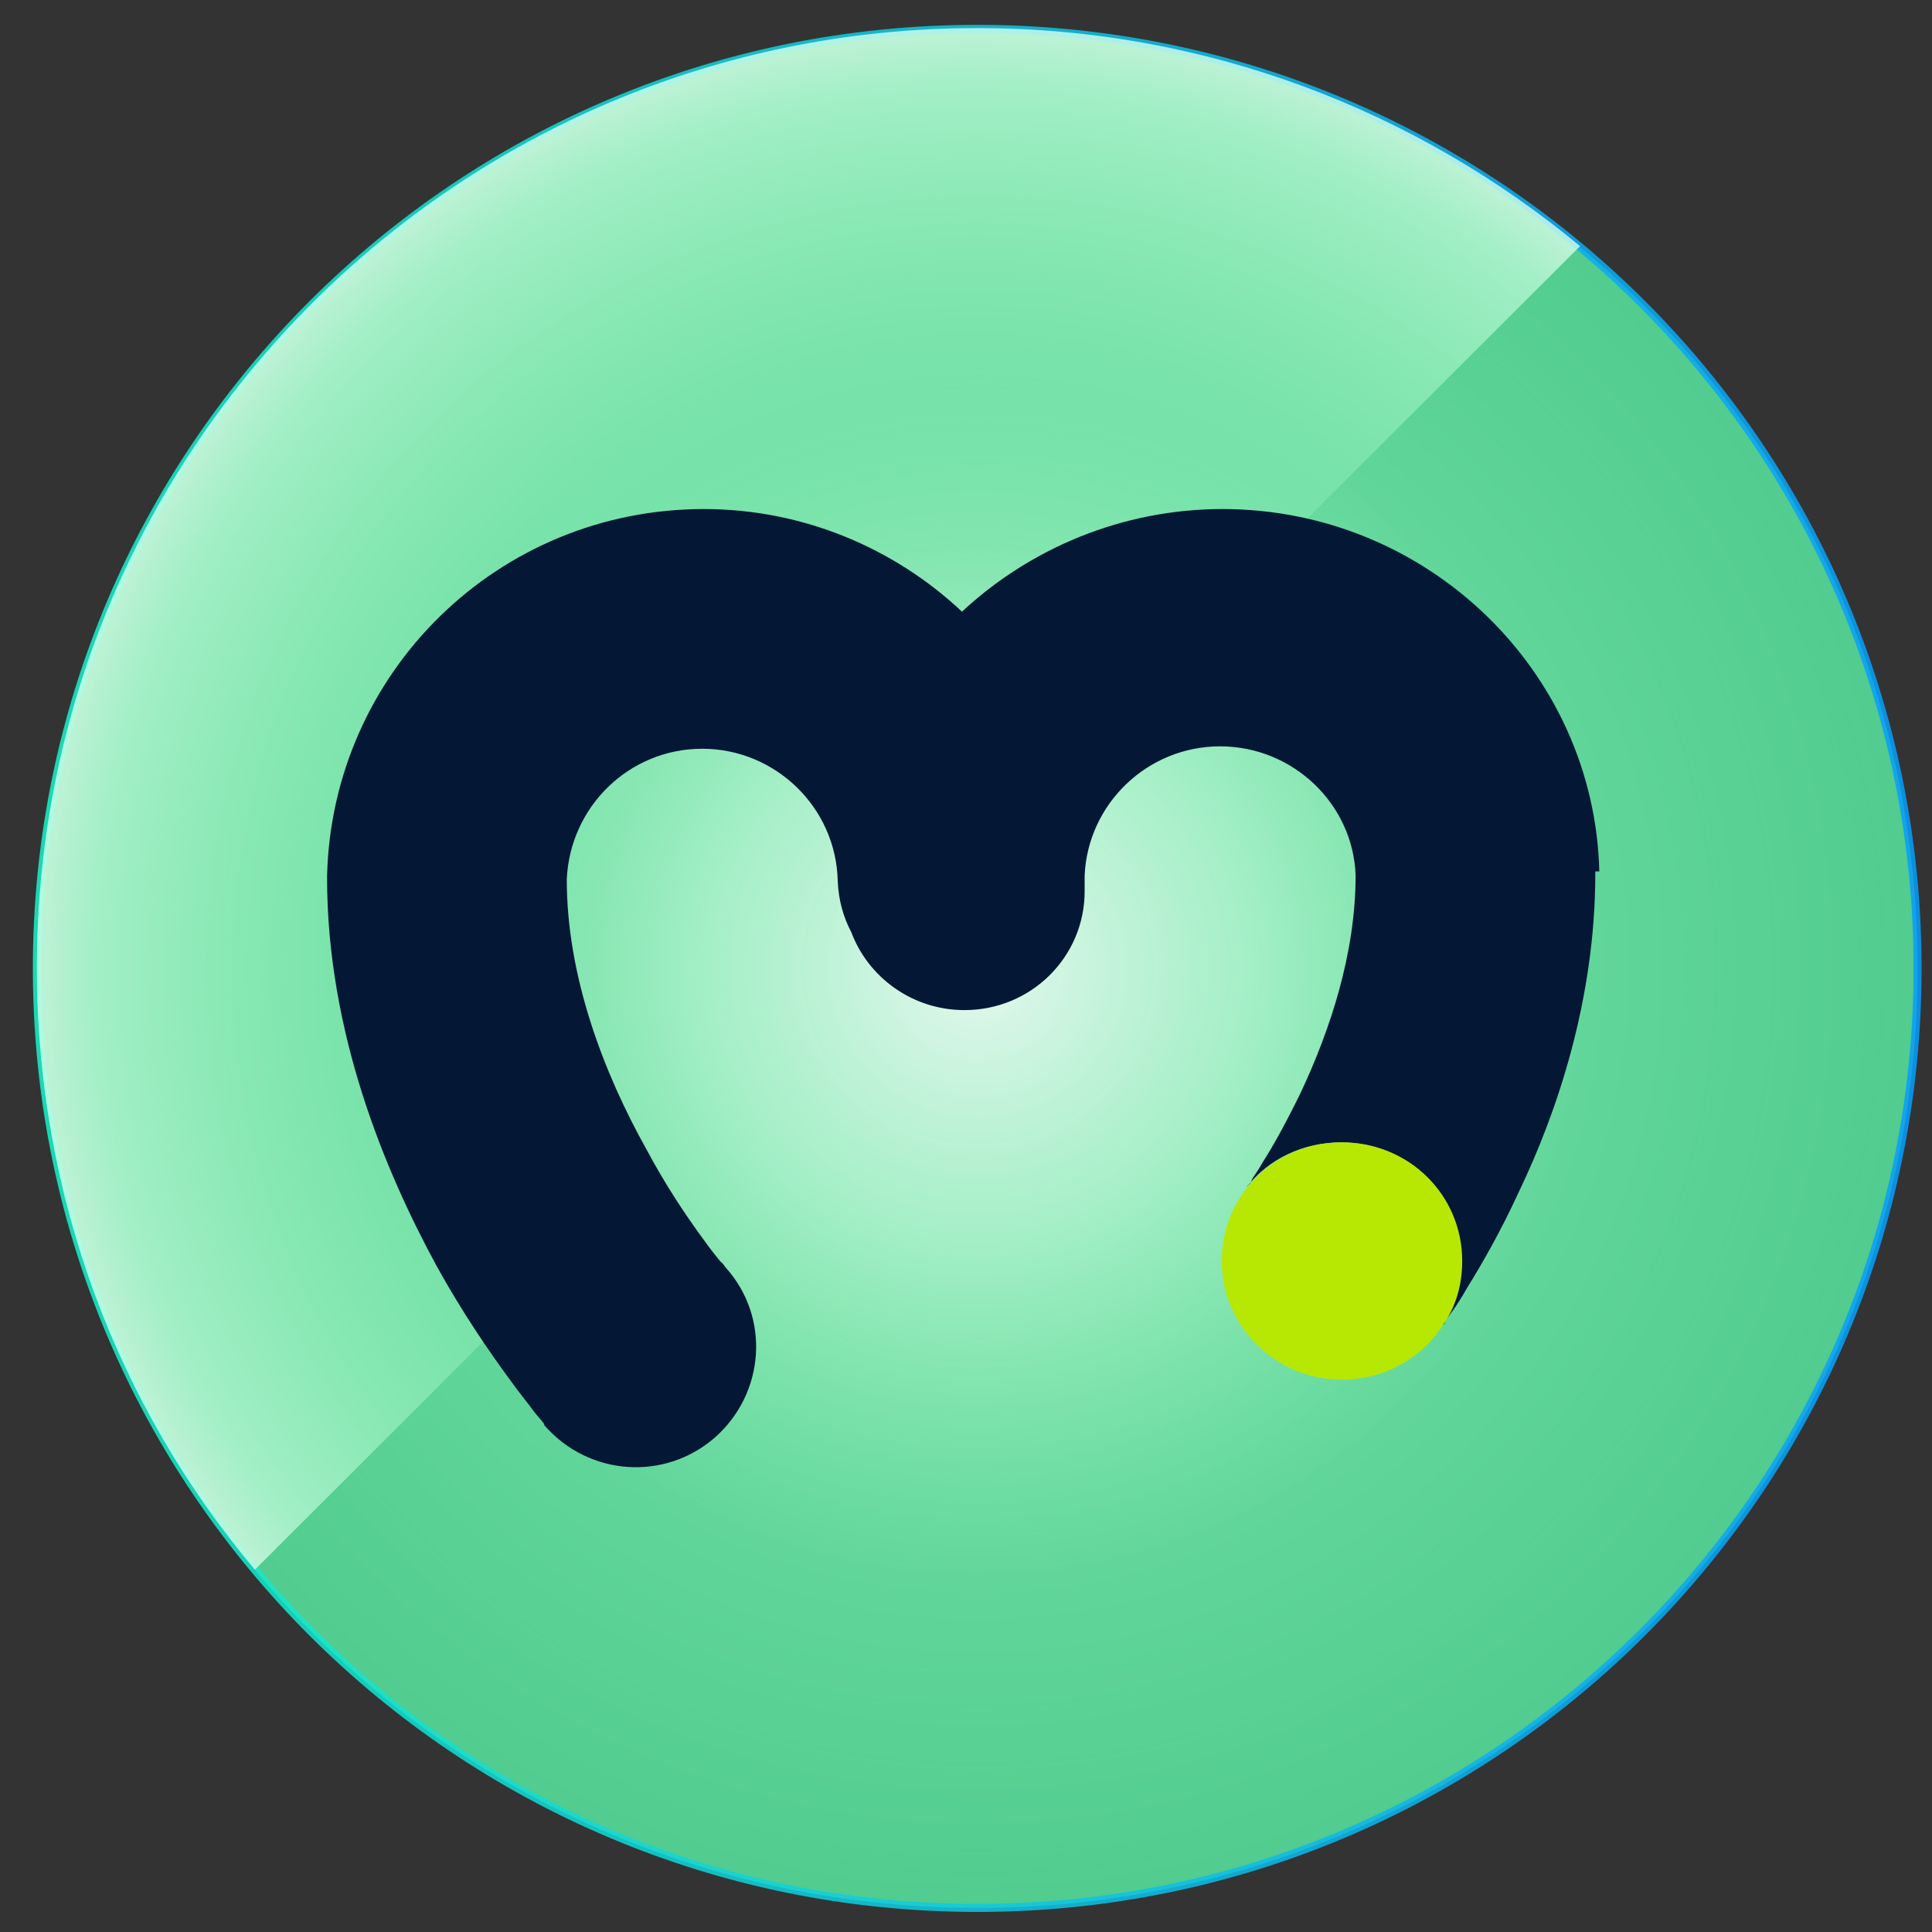 <?xml version="1.0" encoding="UTF-8" standalone="no"?>
<!DOCTYPE svg PUBLIC "-//W3C//DTD SVG 1.1//EN" "http://www.w3.org/Graphics/SVG/1.1/DTD/svg11.dtd">
<svg width="100%" height="100%" viewBox="0 0 241 241" version="1.1" xmlns="http://www.w3.org/2000/svg" xmlns:xlink="http://www.w3.org/1999/xlink" xml:space="preserve" xmlns:serif="http://www.serif.com/" style="fill-rule:evenodd;clip-rule:evenodd;">
    <rect x="0" y="0" width="241" height="241" fill="#333333" stroke="none"/>
    <g transform="matrix(1,0,0,1,-316,-189)">
        <path d="M437.9,426.998C502.7,426.998 555.2,374.498 555.2,309.798C555.2,244.998 502.7,192.598 437.9,192.598C373.1,192.598 320.6,245.098 320.6,309.798C320.6,374.498 373.1,426.998 437.9,426.998Z" style="fill:rgb(82,204,143);fill-rule:nonzero;"/>
        <g opacity="0.85">
            <path d="M437.9,426.998C502.7,426.998 555.2,374.498 555.2,309.798C555.2,244.998 502.7,192.598 437.9,192.598C373.1,192.598 320.6,245.098 320.6,309.798C320.6,374.498 373.1,426.998 437.9,426.998Z" style="fill:url(#_Radial1);fill-rule:nonzero;"/>
            <path d="M437.9,426.998C502.7,426.998 555.2,374.498 555.2,309.798C555.2,244.998 502.7,192.598 437.9,192.598C373.1,192.598 320.6,245.098 320.6,309.798C320.6,374.498 373.1,426.998 437.9,426.998Z" style="fill:none;fill-rule:nonzero;stroke:url(#_Linear2);stroke-width:1px;"/>
        </g>
        <path d="M347.8,384.8C330.7,364.5 320.6,338.3 320.6,309.7C320.6,244.9 373.1,192.5 437.9,192.5C466.5,192.5 492.7,202.8 513.1,219.7" style="fill:url(#_Radial3);fill-rule:nonzero;"/>
        <path d="M515.499,297.7C514.899,272.7 493.999,252.5 468.499,252.5C455.999,252.5 444.499,257.4 435.999,265.3C427.599,257.4 416.199,252.5 403.799,252.5C378.099,252.5 357.399,272.9 356.799,298.3L356.799,298.5C356.799,317.8 363.999,335 370.399,346.8C373.699,352.8 377.099,357.7 379.599,361.1C380.799,362.8 381.999,364.2 382.699,365.2C383.099,365.7 383.399,366 383.699,366.4C383.799,366.5 383.899,366.6 383.899,366.8L383.999,366.9C389.499,373.1 398.899,373.8 405.199,368.3C411.399,362.8 412.099,353.4 406.599,347.2C406.599,347.2 406.599,347.1 406.499,347.1C406.399,347 406.299,346.7 405.899,346.4C405.399,345.8 404.599,344.8 403.599,343.4C401.699,340.8 399.099,337 396.599,332.3C391.299,322.8 386.699,310.8 386.699,298.7C387.099,289.6 394.499,282.4 403.599,282.4C412.699,282.4 420.299,289.7 420.499,298.9C420.599,301.3 421.199,303.4 422.199,305.3C424.299,310.9 429.799,315 436.299,315C444.699,315 451.299,308.3 451.299,300.2L451.299,298.2C451.699,289.3 459.099,282.1 468.199,282.1C477.299,282.1 484.799,289.3 485.099,298.2C485.099,308 481.899,317.5 478.299,325.2C476.499,328.9 474.799,332 473.499,334C472.899,335.1 472.299,335.8 472.099,336.3C471.999,336.5 471.899,336.8 471.699,336.8C471.699,336.8 471.699,336.9 471.599,336.9C471.599,337 471.499,337.1 471.499,337.1C474.199,333.6 478.499,331.5 483.299,331.5C491.699,331.5 498.299,338.2 498.299,346.3C498.299,349.3 497.499,352 495.899,354.3L495.999,354.3C495.999,354.3 495.999,354.2 496.099,354.2C496.199,354.1 496.199,354.1 496.299,353.8C496.399,353.6 496.699,353.2 496.999,352.8C497.599,352 498.299,350.9 499.099,349.5C500.899,346.6 503.199,342.6 505.499,337.6C510.199,327.8 514.999,313.7 514.999,298L514.999,297.7L515.499,297.7Z" style="fill:rgb(4,24,54);fill-rule:nonzero;"/>
        <path d="M483.398,331.5C478.598,331.5 474.398,333.6 471.598,337.1C469.598,339.6 468.398,342.8 468.398,346.3C468.398,354.4 475.098,361.1 483.398,361.1C488.298,361.1 492.598,358.8 495.298,355.3C495.498,354.9 495.798,354.7 495.998,354.3C497.598,352 498.398,349.3 498.398,346.3C498.398,338.1 491.798,331.5 483.398,331.5Z" style="fill:rgb(183,232,3);fill-rule:nonzero;"/>
    </g>
    <defs>
        <radialGradient id="_Radial1" cx="0" cy="0" r="1" gradientUnits="userSpaceOnUse" gradientTransform="matrix(117.318,0,0,117.241,437.938,309.697)"><stop offset="0" style="stop-color:white;stop-opacity:1"/><stop offset="0.3" style="stop-color:rgb(201,255,224);stop-opacity:0.79"/><stop offset="0.49" style="stop-color:rgb(176,255,207);stop-opacity:0.49"/><stop offset="0.66" style="stop-color:rgb(160,255,200);stop-opacity:0.22"/><stop offset="1" style="stop-color:rgb(155,255,195);stop-opacity:0"/></radialGradient>
        <linearGradient id="_Linear2" x1="0" y1="0" x2="1" y2="0" gradientUnits="userSpaceOnUse" gradientTransform="matrix(237.389,0,0,237.389,319.212,309.706)"><stop offset="0" style="stop-color:rgb(20,244,201);stop-opacity:1"/><stop offset="1" style="stop-color:rgb(6,158,252);stop-opacity:1"/></linearGradient>
        <radialGradient id="_Radial3" cx="0" cy="0" r="1" gradientUnits="userSpaceOnUse" gradientTransform="matrix(125.626,0,0,125.543,437.907,309.749)"><stop offset="0" style="stop-color:rgb(155,255,195);stop-opacity:0"/><stop offset="0.38" style="stop-color:rgb(155,255,195);stop-opacity:0"/><stop offset="0.51" style="stop-color:rgb(160,255,200);stop-opacity:0.18"/><stop offset="0.68" style="stop-color:rgb(176,255,207);stop-opacity:0.42"/><stop offset="0.87" style="stop-color:rgb(201,255,224);stop-opacity:0.67"/><stop offset="1" style="stop-color:white;stop-opacity:0.85"/></radialGradient>
    </defs>
</svg>
